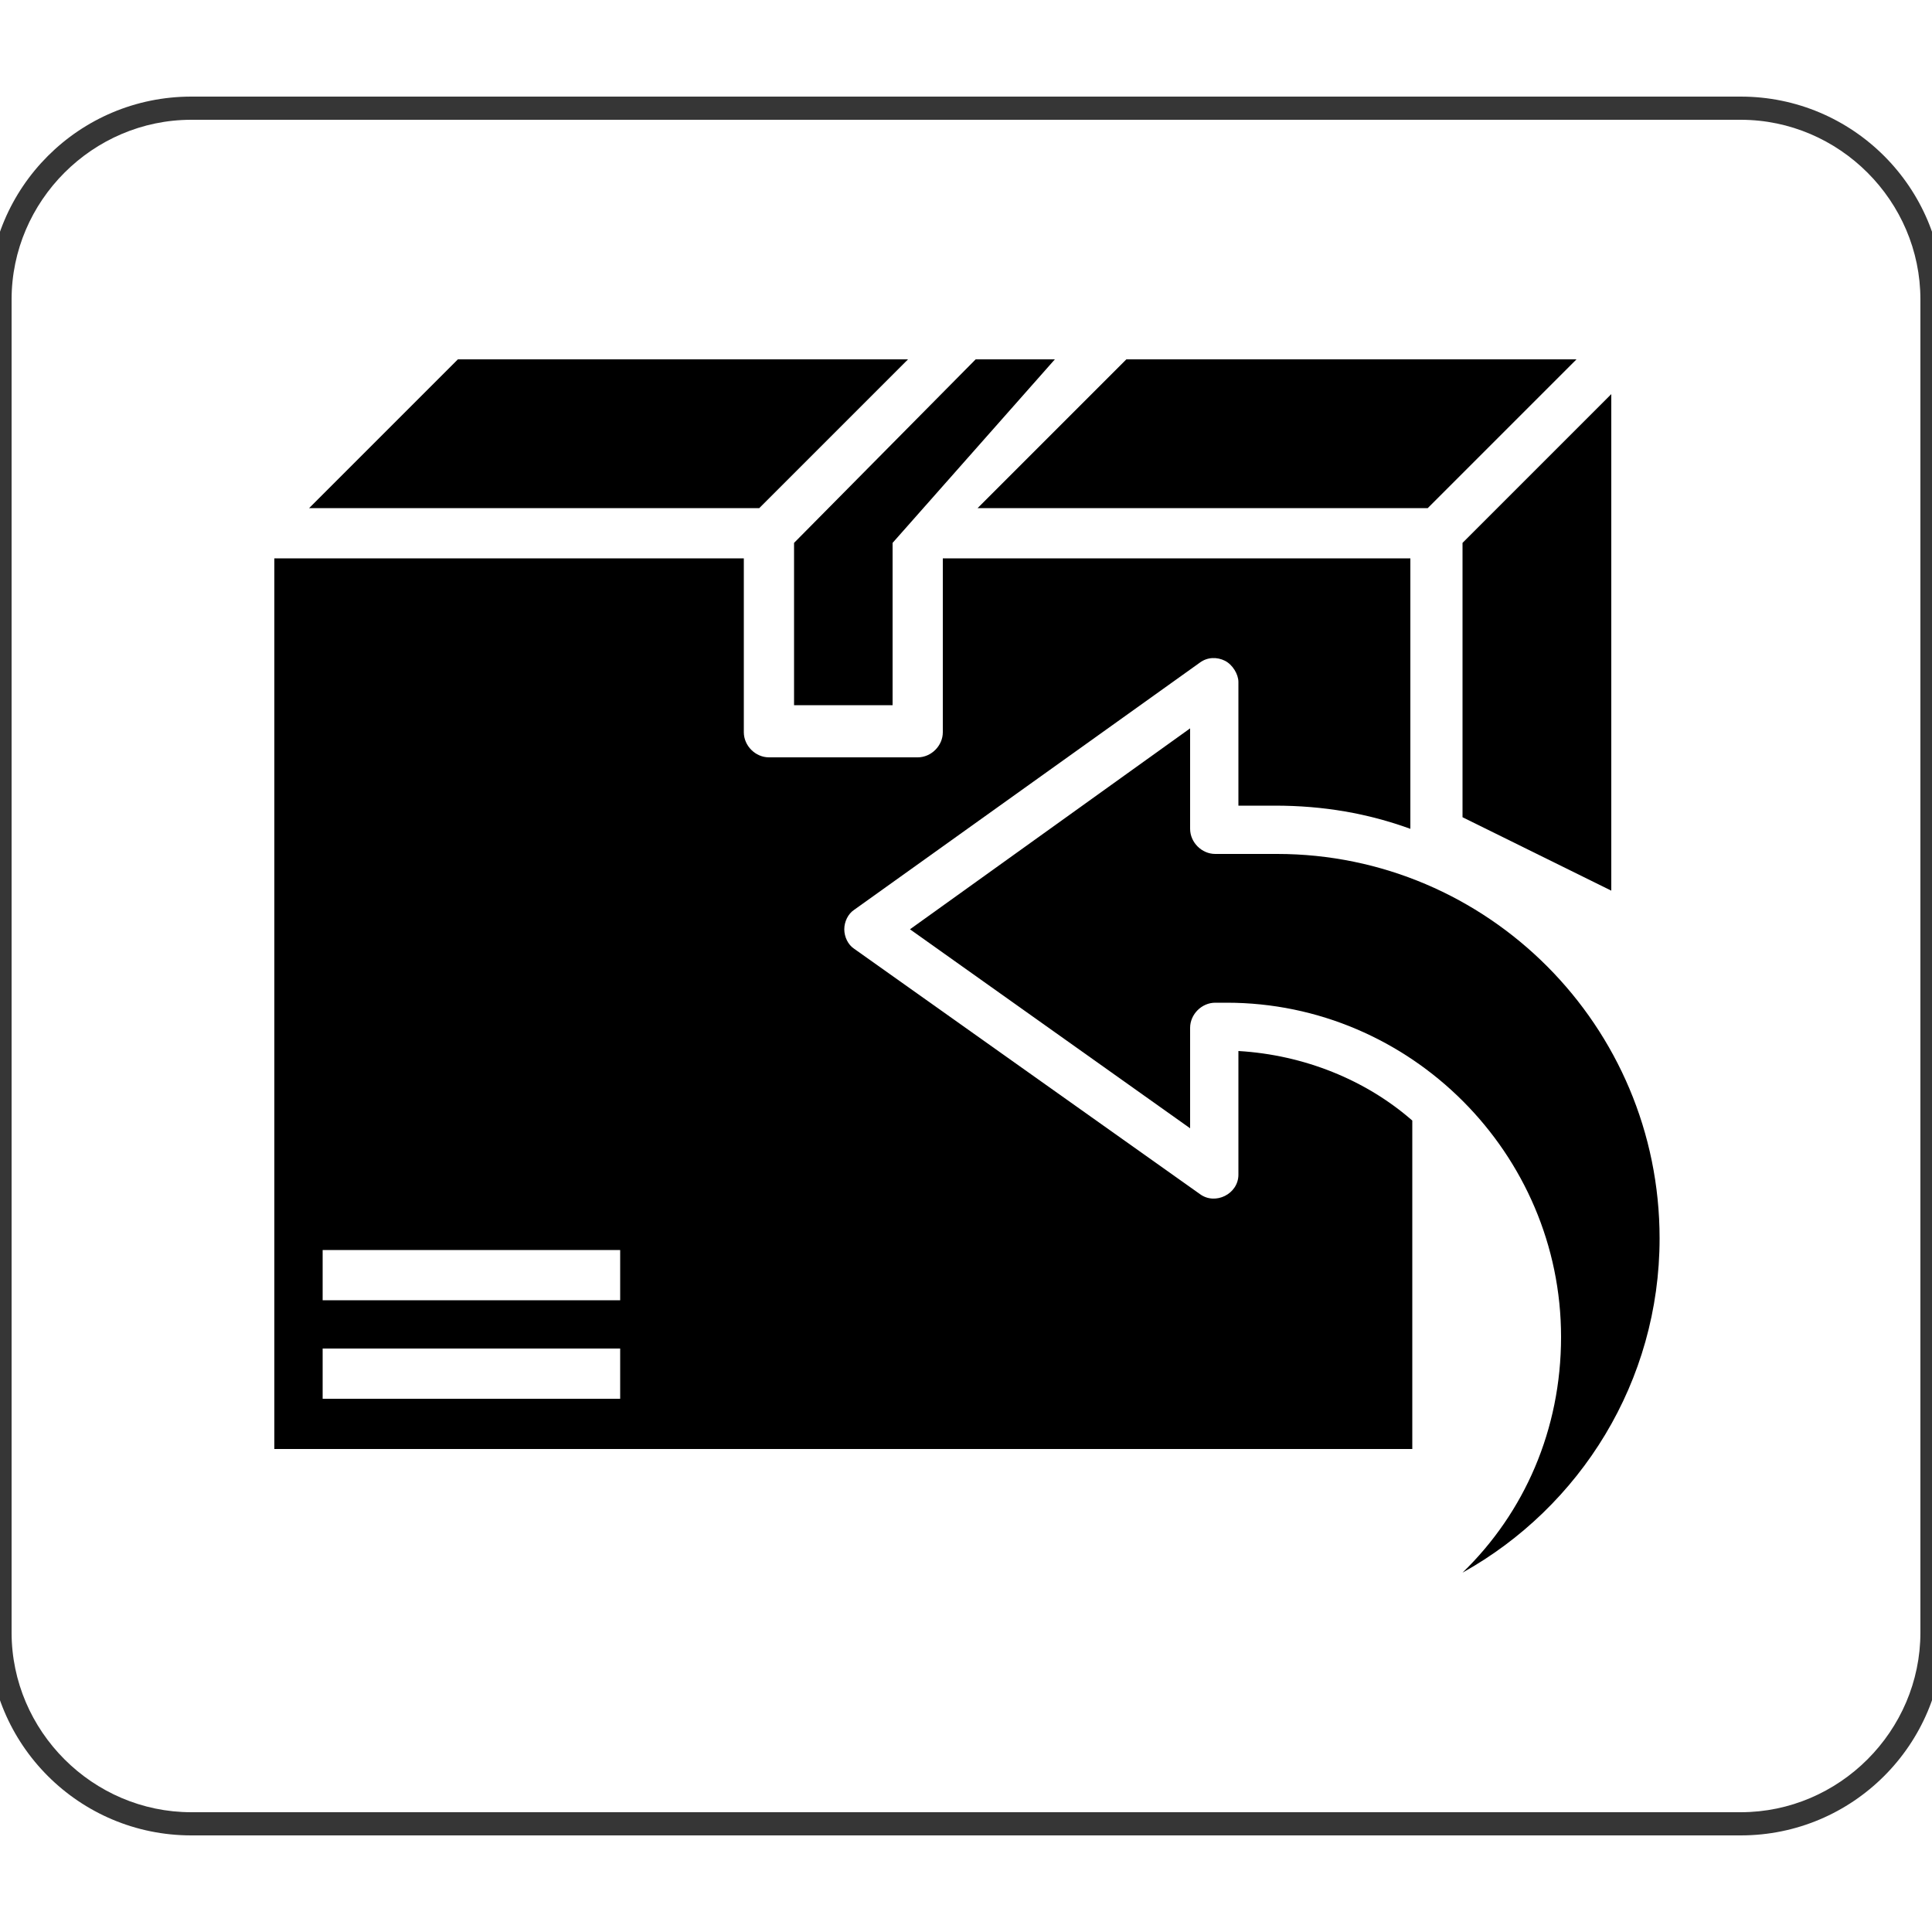 <?xml version="1.0" encoding="utf-8"?>
<!-- Generator: Adobe Illustrator 25.4.1, SVG Export Plug-In . SVG Version: 6.00 Build 0)  -->
<svg version="1.1" id="Layer_1" xmlns="http://www.w3.org/2000/svg" xmlns:xlink="http://www.w3.org/1999/xlink" x="0px" y="0px"
	 viewBox="0 0 100 100" style="enable-background:new 0 0 100 100;" xml:space="preserve">
<style type="text/css">
	.st0{fill:#363636;}
</style>
<g>
	<g>
		<path class="st0" d="M90.1,95H9.9C4.1,95-0.6,90.3-0.6,84.5v-69C-0.6,9.7,4.1,5,9.9,5h80.2c5.8,0,10.5,4.7,10.5,10.5v69
			C100.6,90.3,95.9,95,90.1,95z M9.9,6.2c-5.1,0-9.3,4.2-9.3,9.3v69c0,5.1,4.2,9.3,9.3,9.3h80.2c5.1,0,9.3-4.2,9.3-9.3v-69
			c0-5.1-4.2-9.3-9.3-9.3H9.9z"/>
	</g>
	<g>
		<path d="M66.1,44.2h-3.2c-0.7,0-1.3-0.6-1.3-1.3v-5.2L47.1,48.1l14.5,10.3v-5.2c0-0.7,0.6-1.3,1.3-1.3h0.6
			c9.5,0,17.3,7.8,17.3,17.3c0,4.8-1.9,9.1-5.1,12.2c6.1-3.4,10.2-9.9,10.2-17.3C85.9,53.1,77,44.2,66.1,44.2z"/>
	</g>
	<g>
		<path d="M73.1,58c-2.4-2.1-5.6-3.4-9-3.6v6.4c0,0.5-0.3,0.9-0.7,1.1c-0.4,0.2-0.9,0.2-1.3-0.1L44.2,49.1c-0.3-0.2-0.5-0.6-0.5-1
			s0.2-0.8,0.5-1l17.9-12.8c0.4-0.3,0.9-0.3,1.3-0.1c0.4,0.2,0.7,0.7,0.7,1.1v6.4H66c2.5,0,4.8,0.4,7,1.2v-14H48.8v9
			c0,0.7-0.6,1.3-1.3,1.3h-7.7c-0.7,0-1.3-0.6-1.3-1.3v-9H14.2V75h58.9V58z M32.1,72.4H16.7v-2.6h15.4V72.4z M32.1,67.3H16.7v-2.6
			h15.4V67.3z"/>
	</g>
	<g>
		<path d="M41.1,28.1v8.4h5.1v-8.4l8.4-9.5h-4.1L41.1,28.1z"/>
	</g>
	<g>
		<path d="M23.7,18.6L16,26.3h23.3l7.7-7.7C47,18.6,23.7,18.6,23.7,18.6z"/>
	</g>
	<g>
		<path d="M50.6,26.3h23.3l7.7-7.7H58.3L50.6,26.3z"/>
	</g>
	<g>
		<path d="M83.4,46.1V20.4l-7.7,7.7v14.2L83.4,46.1z"/>
	</g>
</g>
</svg>
